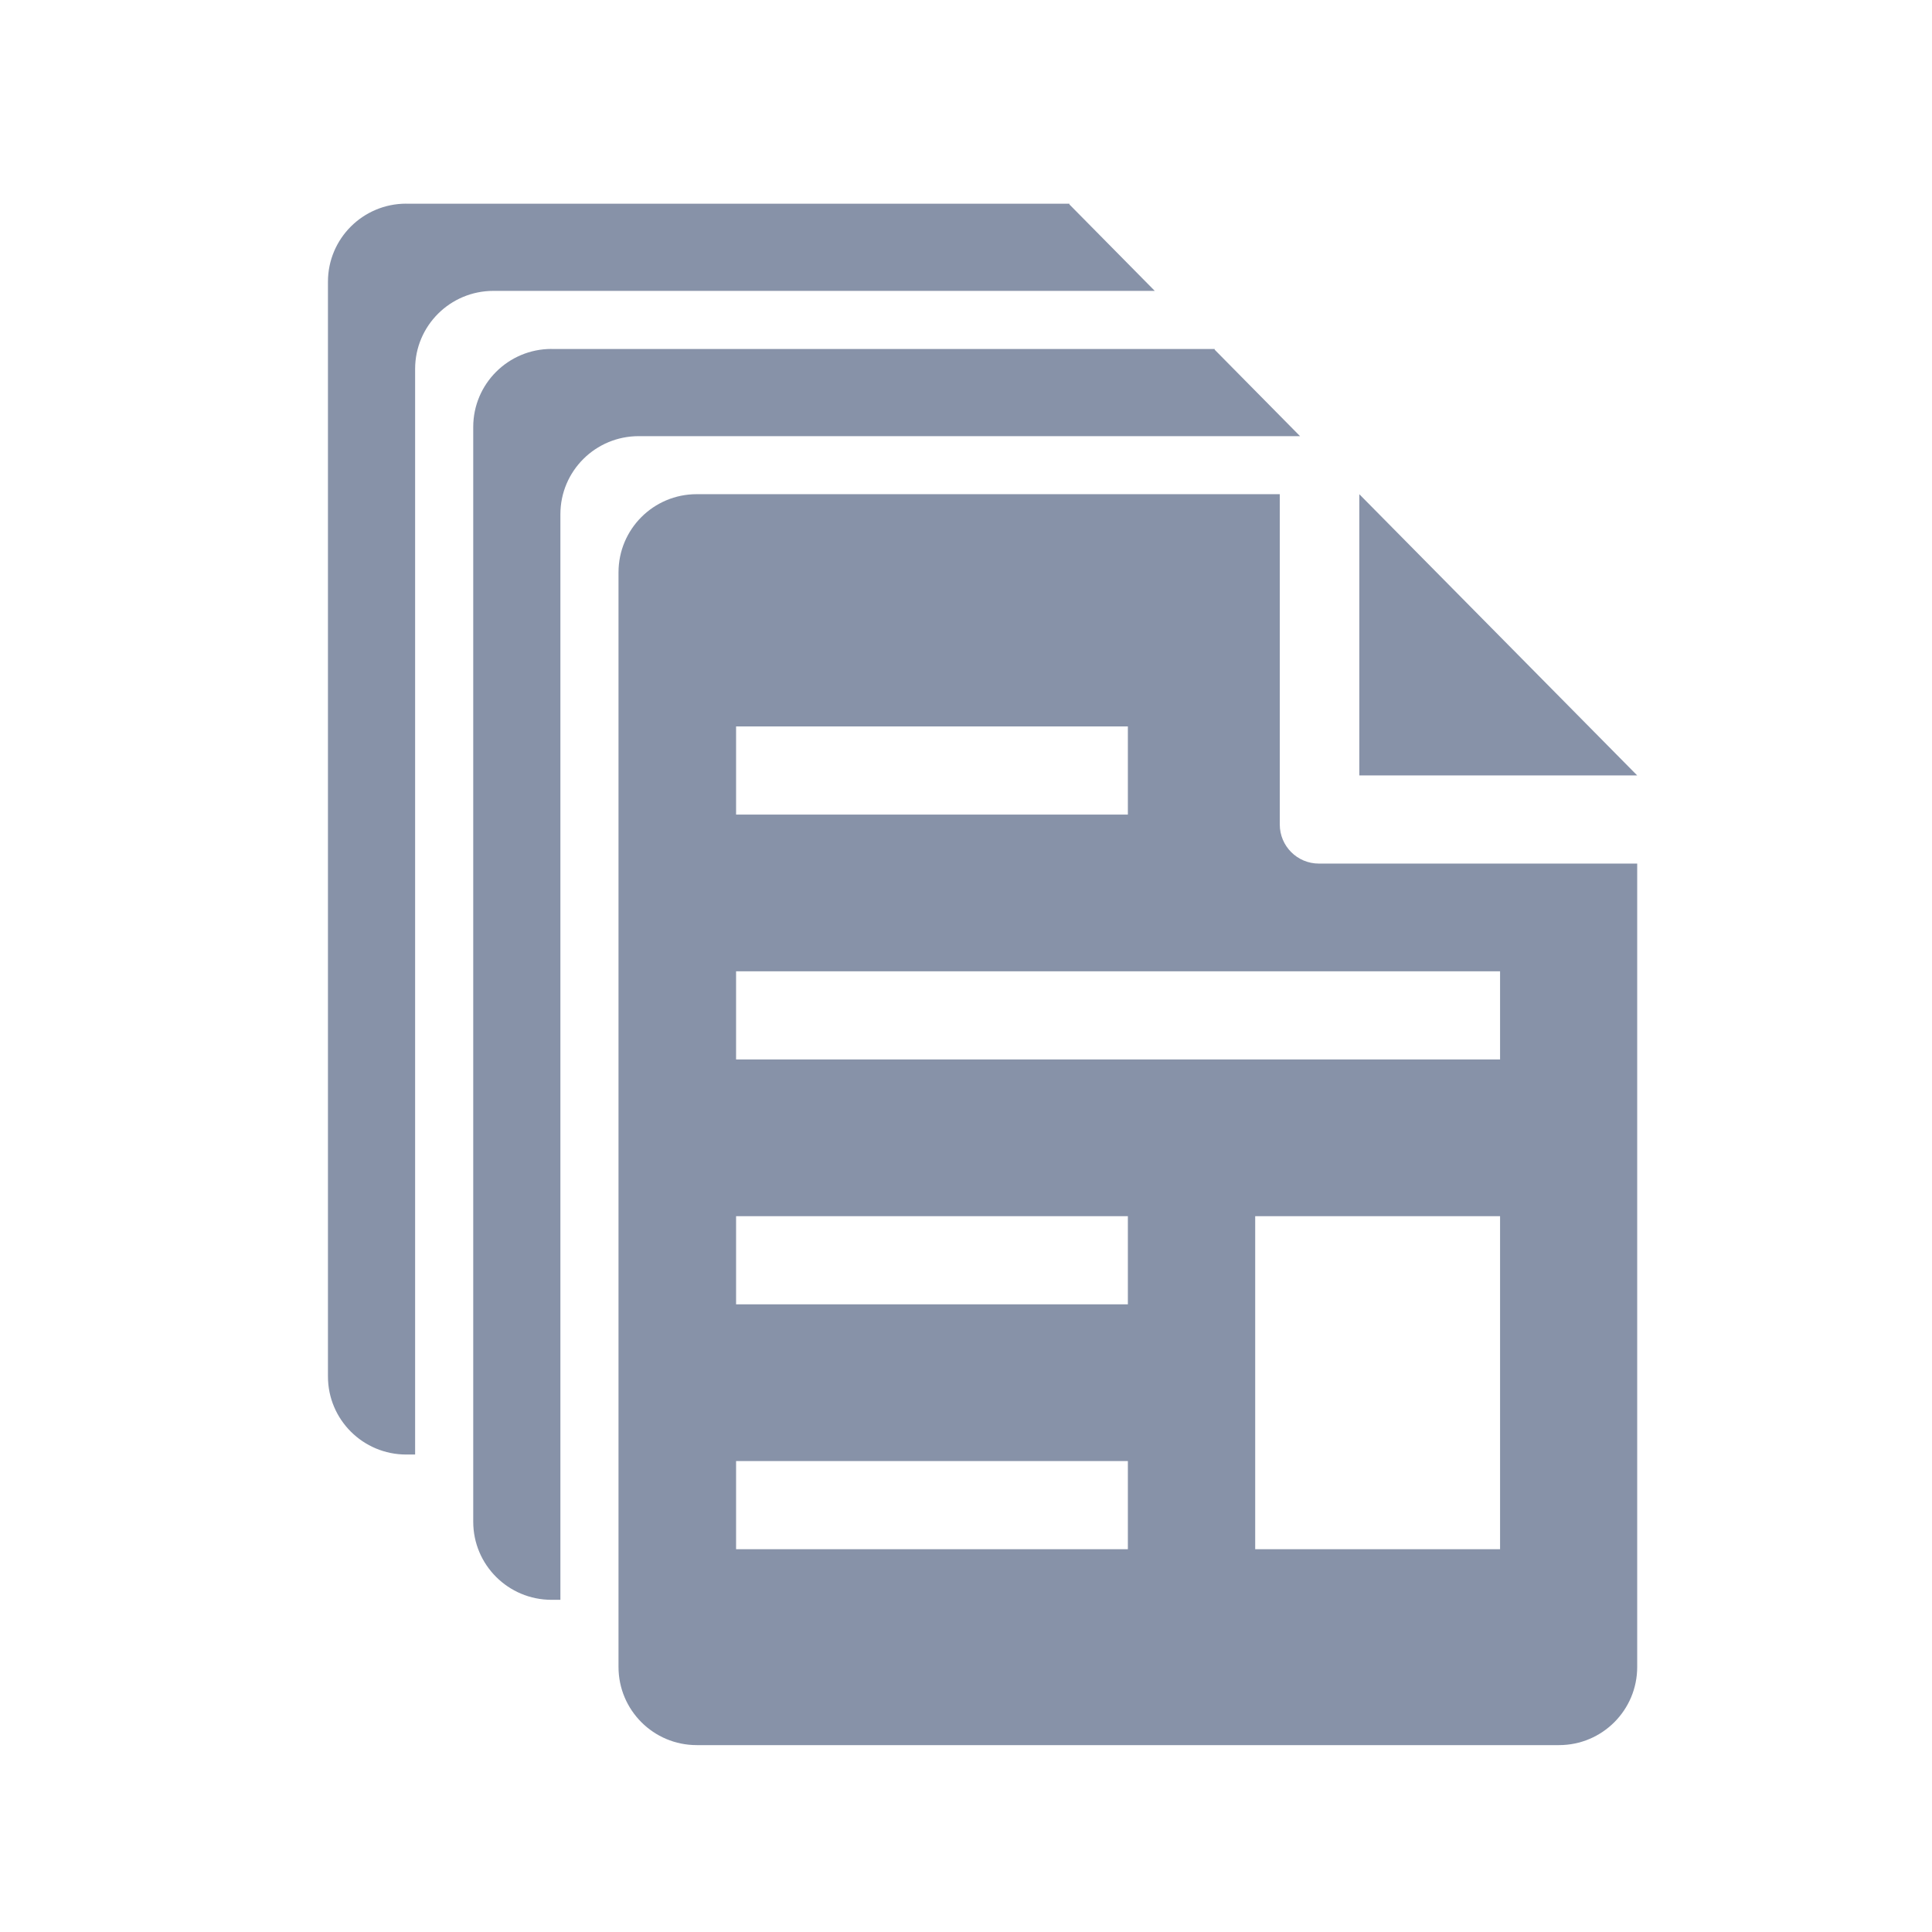<?xml version="1.0" encoding="UTF-8" standalone="no"?>
<svg xmlns:dc="http://purl.org/dc/elements/1.1/" xmlns:cc="http://creativecommons.org/ns#" xmlns:rdf="http://www.w3.org/1999/02/22-rdf-syntax-ns#" xmlns:svg="http://www.w3.org/2000/svg" xmlns="http://www.w3.org/2000/svg" xmlns:sodipodi="http://sodipodi.sourceforge.net/DTD/sodipodi-0.dtd" xmlns:inkscape="http://www.inkscape.org/namespaces/inkscape" viewBox="0 0 512 512" height="512" width="512" version="1.1" id="svg2" inkscape:version="0.91 r" sodipodi:docname="document-multiple.svg">
<sodipodi:namedview pagecolor="#ffffff" bordercolor="#6F778A" borderopacity="1" objecttolerance="10" gridtolerance="10" guidetolerance="10" inkscape:pageopacity="0" inkscape:pageshadow="2" inkscape:window-width="640" inkscape:window-height="480" id="namedview24" showgrid="false" inkscape:zoom="0.4609375" inkscape:cx="218.0339" inkscape:cy="256" inkscape:window-x="0" inkscape:window-y="0" inkscape:window-maximized="0" inkscape:current-layer="svg2" />
<defs id="defs4">
<linearGradient gradientUnits="userSpaceOnUse" id="0-3" y2="471.66" x2="0" y1="33.753">
<stop id="stop7-6" stop-color="#6a6a6a" />
<stop offset="0.47" id="stop9-1" />
<stop offset="0.494" id="stop11-7" stop-color="#ffffff" />
<stop offset="0.901" id="stop13-8" stop-color="#ffffff" />
<stop offset="0.955" id="stop15-1" />
<stop offset="1" id="stop17-5" />
</linearGradient>
</defs>
<g id="g3352" transform="matrix(1.54,0,0,1.54,-133.85,-136.018)">
<path id="path699" d="m 181.82,148.37 c -7.43,0 -13.469,6 -13.469,13.438 l 0,188.38 c 0,7.437 6.04,13.438 13.469,13.438 l 1.531,0 0,-186.81 c 0,-7.437 6.04,-13.438 13.469,-13.438 l 34.469,0 65.875,0 13.469,0 -14.688,-14.875 0,-0.125 -0.125,0 -13.656,0 -65.875,0 -34.469,0" inkscape:connector-curvature="0" style="fill:#8792A8" />
<path d="m 320.834,221.763 0,-48.392 47.818,48.392 z" id="path703" inkscape:connector-curvature="0" style="fill:#8792A8" />
<path d="m 368.653,375.176 c 0,7.437 -6.017,13.454 -13.454,13.454 l -148.394,0 c -7.43,0 -13.454,-6.017 -13.454,-13.454 l 0,-188.358 c 0,-7.437 6.024,-13.454 13.454,-13.454 l 100.34,0 0,56.841 c 0,3.718 3.009,6.727 6.727,6.727 l 54.78,0 0,138.247 m -155.069,-20.26 67.421,0 0,-15.17 -67.421,0 0,15.17 m 0,-42.138 67.421,0 0,-15.17 -67.421,0 0,15.17 m 67.421,-99.446 -67.421,0 0,15.17 67.421,0 0,-15.17 m 64.05,42.138 -131.471,0 0,15.17 131.471,0 0,-15.17 m 0,42.138 -42.138,0 0,57.308 42.138,0 0,-57.308" id="path705" inkscape:connector-curvature="0" style="fill:#8792A8" />
<path id="path707" d="m 156.82,123.37 c -7.43,0 -13.469,6 -13.469,13.438 l 0,188.38 c 0,7.437 6.04,13.438 13.469,13.438 l 1.531,0 0,-186.81 c 0,-7.437 6.04,-13.438 13.469,-13.438 l 34.469,0 65.875,0 13.469,0 -14.688,-14.875 0,-0.125 -0.125,0 -13.656,0 -65.875,0 -34.469,0" inkscape:connector-curvature="0" style="fill:#8792A8" />
</g>
</svg>
